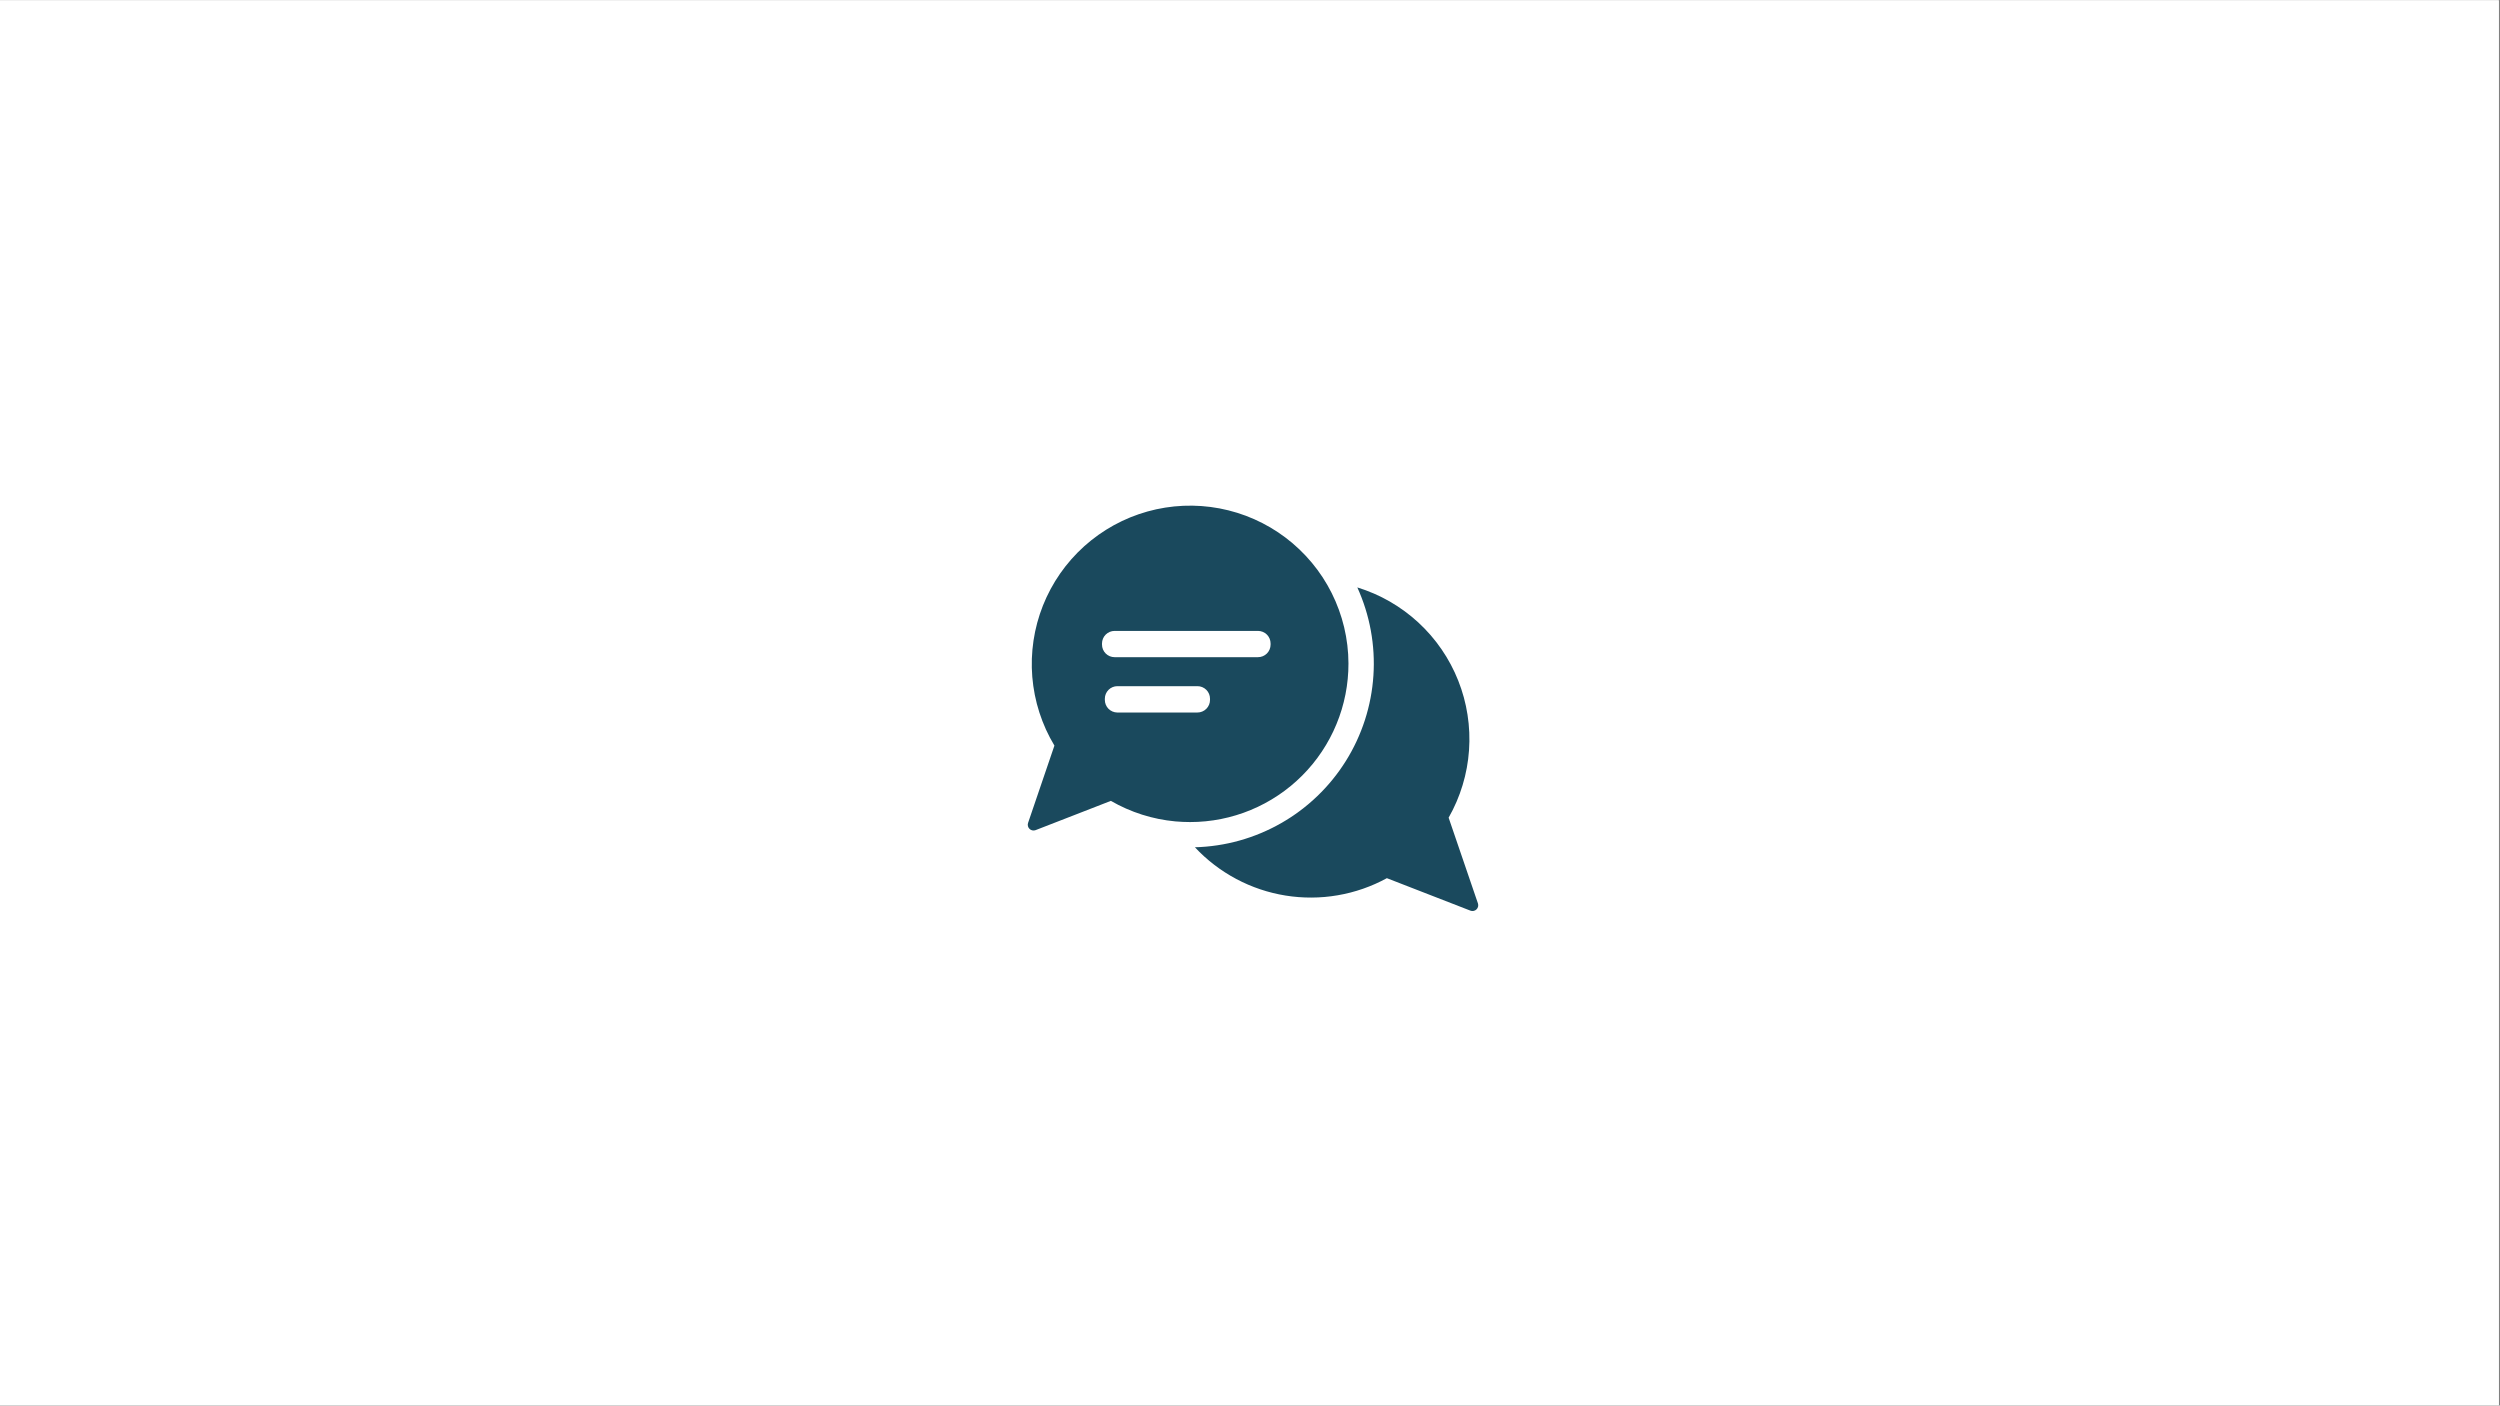 <svg xmlns="http://www.w3.org/2000/svg" xmlns:xlink="http://www.w3.org/1999/xlink" width="1366" zoomAndPan="magnify" viewBox="0 0 1024.5 576" height="768" preserveAspectRatio="xMidYMid meet" version="1.0"><rect x="0" y="0" width="1024.5" height="576" fill="#808080" stroke="none"/><defs><clipPath id="7202a93782"><path d="M 0 0.141 L 1024 0.141 L 1024 575.859 L 0 575.859 Z M 0 0.141 " clip-rule="nonzero"/></clipPath></defs><g clip-path="url(#7202a93782)"><path fill="#ffffff" d="M 0 0.141 L 1024 0.141 L 1024 575.859 L 0 575.859 Z M 0 0.141 " fill-opacity="1" fill-rule="nonzero"/><path fill="#ffffff" d="M 0 0.141 L 1024 0.141 L 1024 575.859 L 0 575.859 Z M 0 0.141 " fill-opacity="1" fill-rule="nonzero"/></g><path fill="#1a495d" d="M 605.66 370.223 L 593.645 335.082 C 594.246 334.027 594.816 332.957 595.359 331.871 C 595.898 330.785 596.406 329.684 596.887 328.57 C 597.367 327.453 597.812 326.328 598.23 325.188 C 598.645 324.047 599.027 322.898 599.379 321.734 C 599.73 320.574 600.051 319.406 600.336 318.227 C 600.621 317.047 600.875 315.859 601.094 314.668 C 601.312 313.473 601.5 312.273 601.652 311.07 C 601.805 309.867 601.922 308.66 602.008 307.449 C 602.094 306.238 602.145 305.027 602.16 303.816 C 602.18 302.602 602.16 301.391 602.109 300.176 C 602.059 298.965 601.977 297.754 601.855 296.547 C 601.738 295.34 601.586 294.137 601.398 292.938 C 601.215 291.738 600.996 290.547 600.742 289.359 C 600.488 288.172 600.203 286.992 599.887 285.82 C 599.566 284.652 599.215 283.488 598.832 282.34 C 598.449 281.188 598.035 280.047 597.586 278.922 C 597.141 277.793 596.66 276.68 596.152 275.578 C 595.641 274.477 595.102 273.391 594.531 272.32 C 593.961 271.25 593.359 270.195 592.73 269.156 C 592.102 268.121 591.445 267.102 590.758 266.102 C 590.07 265.102 589.355 264.121 588.617 263.16 C 587.875 262.199 587.105 261.258 586.312 260.34 C 585.52 259.426 584.699 258.531 583.855 257.656 C 583.012 256.785 582.145 255.938 581.254 255.117 C 580.363 254.293 579.449 253.496 578.512 252.723 C 577.574 251.949 576.621 251.207 575.641 250.488 C 574.664 249.77 573.668 249.078 572.648 248.414 C 571.633 247.754 570.602 247.117 569.547 246.512 C 568.496 245.91 567.43 245.332 566.344 244.789 C 565.262 244.242 564.16 243.73 563.051 243.246 C 561.938 242.762 560.812 242.309 559.672 241.891 C 558.535 241.469 557.387 241.082 556.227 240.723 C 556.867 242.133 557.465 243.559 558.016 245.004 C 558.57 246.449 559.074 247.91 559.539 249.387 C 560 250.863 560.418 252.352 560.789 253.852 C 561.16 255.355 561.484 256.867 561.762 258.387 C 562.039 259.91 562.27 261.441 562.453 262.977 C 562.637 264.512 562.773 266.051 562.863 267.598 C 562.953 269.141 562.992 270.688 562.988 272.234 C 562.98 273.781 562.926 275.328 562.824 276.871 C 562.723 278.414 562.574 279.953 562.375 281.488 C 562.18 283.023 561.938 284.547 561.645 286.066 C 561.355 287.586 561.02 289.098 560.633 290.594 C 560.25 292.094 559.82 293.578 559.348 295.051 C 558.871 296.523 558.352 297.98 557.785 299.422 C 557.219 300.859 556.613 302.281 555.961 303.684 C 555.309 305.09 554.613 306.469 553.875 307.828 C 553.137 309.188 552.359 310.523 551.539 311.836 C 550.719 313.148 549.859 314.434 548.961 315.691 C 548.059 316.953 547.125 318.184 546.148 319.383 C 545.172 320.586 544.164 321.754 543.113 322.895 C 542.066 324.031 540.988 325.137 539.871 326.211 C 538.758 327.281 537.609 328.32 536.43 329.32 C 535.25 330.324 534.043 331.285 532.805 332.215 C 531.566 333.141 530.301 334.031 529.008 334.879 C 527.715 335.727 526.395 336.535 525.051 337.305 C 523.711 338.07 522.344 338.797 520.957 339.48 C 519.57 340.164 518.16 340.805 516.734 341.402 C 515.309 342 513.863 342.551 512.402 343.062 C 510.941 343.57 509.465 344.031 507.977 344.449 C 506.484 344.867 504.984 345.238 503.473 345.562 C 501.961 345.887 500.438 346.164 498.906 346.395 C 497.379 346.625 495.844 346.809 494.301 346.945 C 492.762 347.082 491.219 347.172 489.672 347.211 C 490.891 348.52 492.164 349.77 493.488 350.973 C 494.812 352.172 496.184 353.316 497.605 354.402 C 499.023 355.492 500.484 356.52 501.988 357.484 C 503.492 358.453 505.031 359.355 506.609 360.195 C 508.188 361.039 509.797 361.812 511.438 362.52 C 513.082 363.227 514.75 363.863 516.441 364.434 C 518.137 365.004 519.852 365.504 521.59 365.93 C 523.324 366.359 525.074 366.715 526.84 367 C 528.605 367.285 530.379 367.496 532.16 367.633 C 533.941 367.77 535.727 367.836 537.516 367.824 C 539.301 367.816 541.086 367.734 542.867 367.578 C 544.648 367.422 546.418 367.191 548.18 366.887 C 549.941 366.586 551.691 366.211 553.422 365.766 C 555.152 365.316 556.859 364.801 558.551 364.215 C 560.238 363.625 561.898 362.969 563.535 362.246 C 565.168 361.52 566.77 360.73 568.34 359.875 L 602.582 373.184 C 603.008 373.348 603.445 373.383 603.895 373.293 C 604.34 373.199 604.73 372.996 605.059 372.68 C 605.387 372.363 605.605 371.98 605.715 371.539 C 605.824 371.094 605.805 370.656 605.66 370.223 Z M 605.66 370.223 " fill-opacity="1" fill-rule="nonzero"/><path fill="#1a495d" d="M 552.598 271.855 C 552.594 270.613 552.555 269.367 552.477 268.129 C 552.402 266.887 552.289 265.648 552.141 264.414 C 551.996 263.176 551.812 261.949 551.594 260.723 C 551.375 259.5 551.121 258.281 550.836 257.07 C 550.547 255.859 550.223 254.66 549.867 253.469 C 549.508 252.277 549.117 251.098 548.691 249.93 C 548.27 248.758 547.809 247.602 547.316 246.461 C 546.828 245.316 546.301 244.191 545.746 243.078 C 545.191 241.965 544.602 240.871 543.984 239.793 C 543.363 238.711 542.715 237.652 542.035 236.609 C 541.352 235.57 540.645 234.551 539.906 233.547 C 539.164 232.547 538.398 231.57 537.602 230.613 C 536.809 229.656 535.984 228.723 535.137 227.816 C 534.289 226.906 533.414 226.023 532.512 225.164 C 531.613 224.305 530.691 223.473 529.742 222.664 C 528.797 221.859 527.824 221.082 526.832 220.332 C 525.84 219.582 524.828 218.863 523.793 218.168 C 522.758 217.477 521.707 216.816 520.637 216.184 C 519.562 215.555 518.473 214.953 517.367 214.387 C 516.262 213.816 515.141 213.281 514.004 212.777 C 512.867 212.273 511.715 211.801 510.551 211.363 C 509.387 210.926 508.211 210.523 507.023 210.152 C 505.836 209.781 504.637 209.445 503.43 209.145 C 502.227 208.844 501.012 208.578 499.789 208.344 C 498.566 208.113 497.34 207.918 496.105 207.758 C 494.871 207.594 493.633 207.469 492.395 207.379 C 491.152 207.289 489.91 207.234 488.668 207.219 C 487.426 207.199 486.18 207.219 484.938 207.27 C 483.695 207.324 482.453 207.41 481.219 207.535 C 479.98 207.66 478.746 207.82 477.52 208.016 C 476.289 208.211 475.066 208.441 473.852 208.707 C 472.637 208.973 471.43 209.273 470.234 209.609 C 469.035 209.941 467.848 210.312 466.672 210.715 C 465.496 211.117 464.332 211.555 463.18 212.023 C 462.027 212.496 460.891 213 459.77 213.535 C 458.645 214.07 457.539 214.637 456.449 215.234 C 455.359 215.836 454.285 216.465 453.234 217.125 C 452.18 217.785 451.145 218.477 450.133 219.199 C 449.117 219.918 448.125 220.668 447.152 221.445 C 446.184 222.223 445.234 223.027 444.309 223.859 C 443.387 224.691 442.484 225.547 441.609 226.43 C 440.734 227.316 439.887 228.223 439.062 229.156 C 438.238 230.086 437.441 231.043 436.676 232.02 C 435.906 233 435.168 234 434.457 235.02 C 433.746 236.039 433.062 237.082 432.414 238.141 C 431.762 239.199 431.141 240.277 430.555 241.375 C 429.965 242.469 429.406 243.582 428.883 244.707 C 428.355 245.836 427.863 246.977 427.406 248.133 C 426.945 249.289 426.52 250.457 426.129 251.637 C 425.734 252.82 425.379 254.008 425.055 255.211 C 424.73 256.41 424.441 257.621 424.188 258.84 C 423.934 260.055 423.715 261.281 423.531 262.512 C 423.348 263.742 423.199 264.977 423.086 266.215 C 422.973 267.453 422.895 268.691 422.852 269.938 C 422.812 271.18 422.805 272.422 422.836 273.668 C 422.867 274.91 422.93 276.152 423.031 277.391 C 423.133 278.629 423.27 279.867 423.445 281.098 C 423.617 282.332 423.824 283.555 424.066 284.777 C 424.309 285.996 424.586 287.207 424.898 288.41 C 425.211 289.617 425.559 290.809 425.941 291.992 C 426.32 293.176 426.738 294.348 427.188 295.508 C 427.633 296.668 428.117 297.816 428.629 298.949 C 429.145 300.082 429.691 301.199 430.27 302.297 C 430.852 303.398 431.461 304.484 432.102 305.547 L 427.957 317.695 L 421.301 337.23 C 421.156 337.66 421.137 338.102 421.246 338.543 C 421.355 338.988 421.574 339.367 421.902 339.684 C 422.234 340 422.621 340.207 423.07 340.297 C 423.516 340.387 423.953 340.352 424.379 340.191 L 443.434 332.785 L 455.23 328.195 C 459.281 330.535 463.539 332.414 468 333.836 C 472.461 335.254 477.023 336.18 481.684 336.613 C 483.664 336.781 485.676 336.879 487.707 336.879 C 488.77 336.879 489.832 336.852 490.895 336.801 C 491.957 336.75 493.02 336.672 494.074 336.566 C 495.133 336.461 496.188 336.332 497.242 336.176 C 498.293 336.02 499.34 335.836 500.383 335.629 C 501.426 335.422 502.465 335.188 503.496 334.93 C 504.527 334.672 505.551 334.387 506.566 334.078 C 507.586 333.77 508.594 333.434 509.598 333.078 C 510.598 332.719 511.59 332.336 512.57 331.926 C 513.555 331.52 514.523 331.09 515.484 330.633 C 516.445 330.18 517.395 329.699 518.332 329.199 C 519.27 328.695 520.195 328.172 521.105 327.625 C 522.02 327.078 522.918 326.508 523.801 325.914 C 524.684 325.324 525.555 324.711 526.406 324.078 C 527.262 323.441 528.098 322.789 528.918 322.113 C 529.742 321.438 530.543 320.742 531.332 320.027 C 532.117 319.312 532.887 318.578 533.641 317.828 C 534.391 317.074 535.121 316.305 535.836 315.516 C 536.551 314.727 537.242 313.918 537.918 313.098 C 538.59 312.273 539.242 311.434 539.875 310.582 C 540.508 309.727 541.117 308.855 541.707 307.973 C 542.297 307.086 542.867 306.188 543.41 305.273 C 543.957 304.363 544.48 303.438 544.98 302.496 C 545.48 301.559 545.957 300.609 546.41 299.645 C 546.863 298.684 547.293 297.711 547.695 296.73 C 548.102 295.746 548.484 294.754 548.84 293.75 C 549.195 292.75 549.527 291.738 549.836 290.723 C 550.145 289.703 550.426 288.68 550.68 287.648 C 550.938 286.613 551.168 285.578 551.375 284.535 C 551.578 283.492 551.758 282.441 551.914 281.391 C 552.066 280.34 552.195 279.281 552.297 278.227 C 552.398 277.168 552.477 276.105 552.527 275.043 C 552.578 273.98 552.602 272.918 552.598 271.855 Z M 495.859 286.832 C 495.859 287.168 495.828 287.504 495.762 287.836 C 495.695 288.168 495.598 288.492 495.469 288.805 C 495.34 289.117 495.18 289.414 494.992 289.695 C 494.805 289.977 494.59 290.238 494.348 290.477 C 494.109 290.719 493.848 290.93 493.566 291.117 C 493.285 291.309 492.988 291.465 492.676 291.594 C 492.363 291.727 492.039 291.824 491.707 291.891 C 491.375 291.957 491.043 291.988 490.703 291.988 L 457.84 291.988 C 457.504 291.984 457.176 291.945 456.848 291.875 C 456.52 291.805 456.199 291.703 455.891 291.57 C 455.586 291.441 455.293 291.281 455.016 291.09 C 454.738 290.902 454.48 290.688 454.246 290.449 C 454.012 290.211 453.801 289.949 453.617 289.672 C 453.434 289.391 453.277 289.094 453.152 288.785 C 453.023 288.477 452.926 288.156 452.863 287.828 C 452.797 287.496 452.766 287.164 452.766 286.832 L 452.766 286.332 C 452.766 285.992 452.801 285.656 452.863 285.324 C 452.93 284.996 453.027 284.672 453.16 284.359 C 453.289 284.047 453.449 283.75 453.637 283.469 C 453.824 283.188 454.039 282.93 454.277 282.691 C 454.516 282.449 454.777 282.238 455.059 282.051 C 455.34 281.863 455.637 281.703 455.953 281.578 C 456.266 281.449 456.586 281.352 456.918 281.285 C 457.25 281.219 457.586 281.188 457.926 281.191 L 490.703 281.191 C 491.039 281.188 491.375 281.219 491.707 281.285 C 492.039 281.352 492.363 281.449 492.676 281.578 C 492.988 281.703 493.285 281.863 493.566 282.051 C 493.848 282.238 494.109 282.449 494.348 282.691 C 494.59 282.93 494.801 283.188 494.992 283.469 C 495.18 283.75 495.336 284.047 495.469 284.359 C 495.598 284.672 495.695 284.996 495.762 285.324 C 495.828 285.656 495.859 285.992 495.859 286.332 Z M 520.684 264.152 C 520.684 264.492 520.652 264.824 520.586 265.156 C 520.52 265.488 520.422 265.812 520.293 266.125 C 520.164 266.438 520.004 266.734 519.816 267.016 C 519.629 267.301 519.414 267.559 519.176 267.801 C 518.934 268.039 518.676 268.254 518.395 268.441 C 518.113 268.629 517.812 268.789 517.5 268.918 C 517.188 269.047 516.867 269.145 516.535 269.211 C 516.203 269.277 515.867 269.309 515.527 269.309 L 456.758 269.309 C 456.422 269.309 456.086 269.277 455.754 269.211 C 455.422 269.145 455.098 269.047 454.785 268.918 C 454.473 268.789 454.176 268.629 453.895 268.441 C 453.613 268.254 453.352 268.039 453.113 267.801 C 452.871 267.559 452.66 267.301 452.469 267.016 C 452.281 266.734 452.125 266.438 451.992 266.125 C 451.863 265.812 451.766 265.488 451.699 265.156 C 451.633 264.824 451.602 264.492 451.602 264.152 L 451.602 263.668 C 451.602 263.332 451.637 262.996 451.707 262.668 C 451.773 262.336 451.871 262.016 452.004 261.707 C 452.133 261.395 452.293 261.098 452.48 260.82 C 452.672 260.539 452.883 260.281 453.125 260.043 C 453.363 259.805 453.625 259.594 453.902 259.406 C 454.184 259.219 454.48 259.062 454.793 258.934 C 455.105 258.805 455.426 258.707 455.758 258.645 C 456.09 258.578 456.422 258.543 456.758 258.543 L 515.527 258.543 C 515.867 258.543 516.203 258.578 516.535 258.645 C 516.867 258.711 517.188 258.809 517.5 258.938 C 517.812 259.066 518.113 259.227 518.395 259.414 C 518.676 259.602 518.934 259.816 519.176 260.055 C 519.414 260.293 519.629 260.555 519.816 260.836 C 520.004 261.117 520.164 261.414 520.293 261.727 C 520.422 262.043 520.52 262.363 520.586 262.695 C 520.652 263.027 520.684 263.363 520.684 263.703 Z M 520.684 264.152 " fill-opacity="1" fill-rule="nonzero"/></svg>